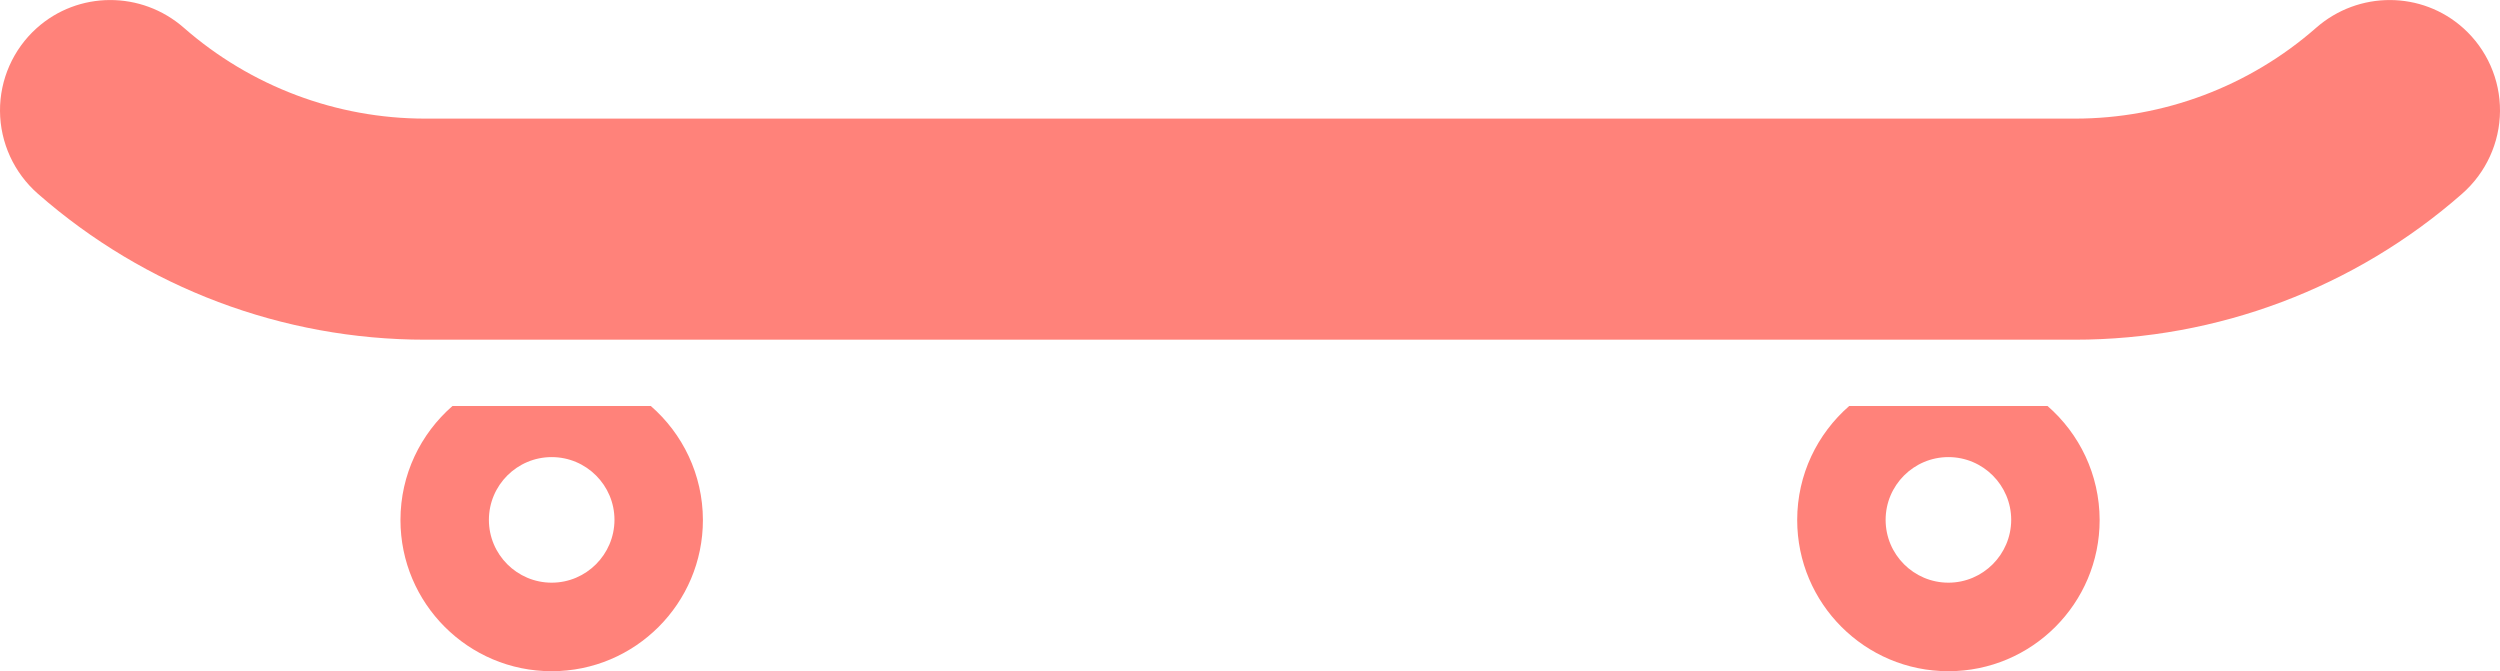 <?xml version="1.0" encoding="utf-8"?>
<!-- Generator: Adobe Illustrator 24.1.1, SVG Export Plug-In . SVG Version: 6.00 Build 0)  -->
<svg version="1.1" id="Layer_1" xmlns="http://www.w3.org/2000/svg" xmlns:xlink="http://www.w3.org/1999/xlink" x="0px" y="0px"
	 viewBox="0 0 247.65 66.48" style="enable-background:new 0 0 247.65 66.48;" xml:space="preserve">
<style type="text/css">
	.st0{fill:#FF827A;}
</style>
<g>
	<g>
		<path class="st0" d="M244.03,2.8L244.03,2.8c-4.12-3.71-10.39-3.73-14.59-0.05c-6.62,5.81-15.11,9-23.9,9H42.11
			c-8.79,0-17.28-3.2-23.9-9C14.01-0.93,7.74-0.91,3.62,2.8C1.3,4.89-0.02,7.88,0,11c0.02,3.14,1.39,6.12,3.75,8.19
			C14.37,28.51,28,33.65,42.11,33.65h163.43c14.11,0,27.74-5.13,38.36-14.46c2.36-2.07,3.73-5.06,3.75-8.19
			C247.67,7.88,246.35,4.89,244.03,2.8z"/>
	</g>
	<g>
		<path class="st0" d="M202.83,40.22h-19.65c-3.15,2.75-5.15,6.78-5.15,11.29c0,8.27,6.71,14.98,14.98,14.98
			c8.27,0,14.98-6.71,14.98-14.98C207.98,47,205.98,42.96,202.83,40.22z M193.01,57.72c-3.43,0-6.22-2.79-6.22-6.22
			c0-3.43,2.79-6.22,6.22-6.22c3.43,0,6.22,2.79,6.22,6.22C199.22,54.93,196.43,57.72,193.01,57.72z"/>
	</g>
	<g>
		<path class="st0" d="M64.47,40.22H44.82c-3.15,2.75-5.15,6.78-5.15,11.29c0,8.27,6.71,14.98,14.98,14.98
			c8.27,0,14.98-6.71,14.98-14.98C69.62,47,67.62,42.96,64.47,40.22z M54.65,57.72c-3.43,0-6.22-2.79-6.22-6.22
			c0-3.43,2.79-6.22,6.22-6.22c3.43,0,6.22,2.79,6.22,6.22C60.86,54.93,58.07,57.72,54.65,57.72z"/>
	</g>
</g>
</svg>
